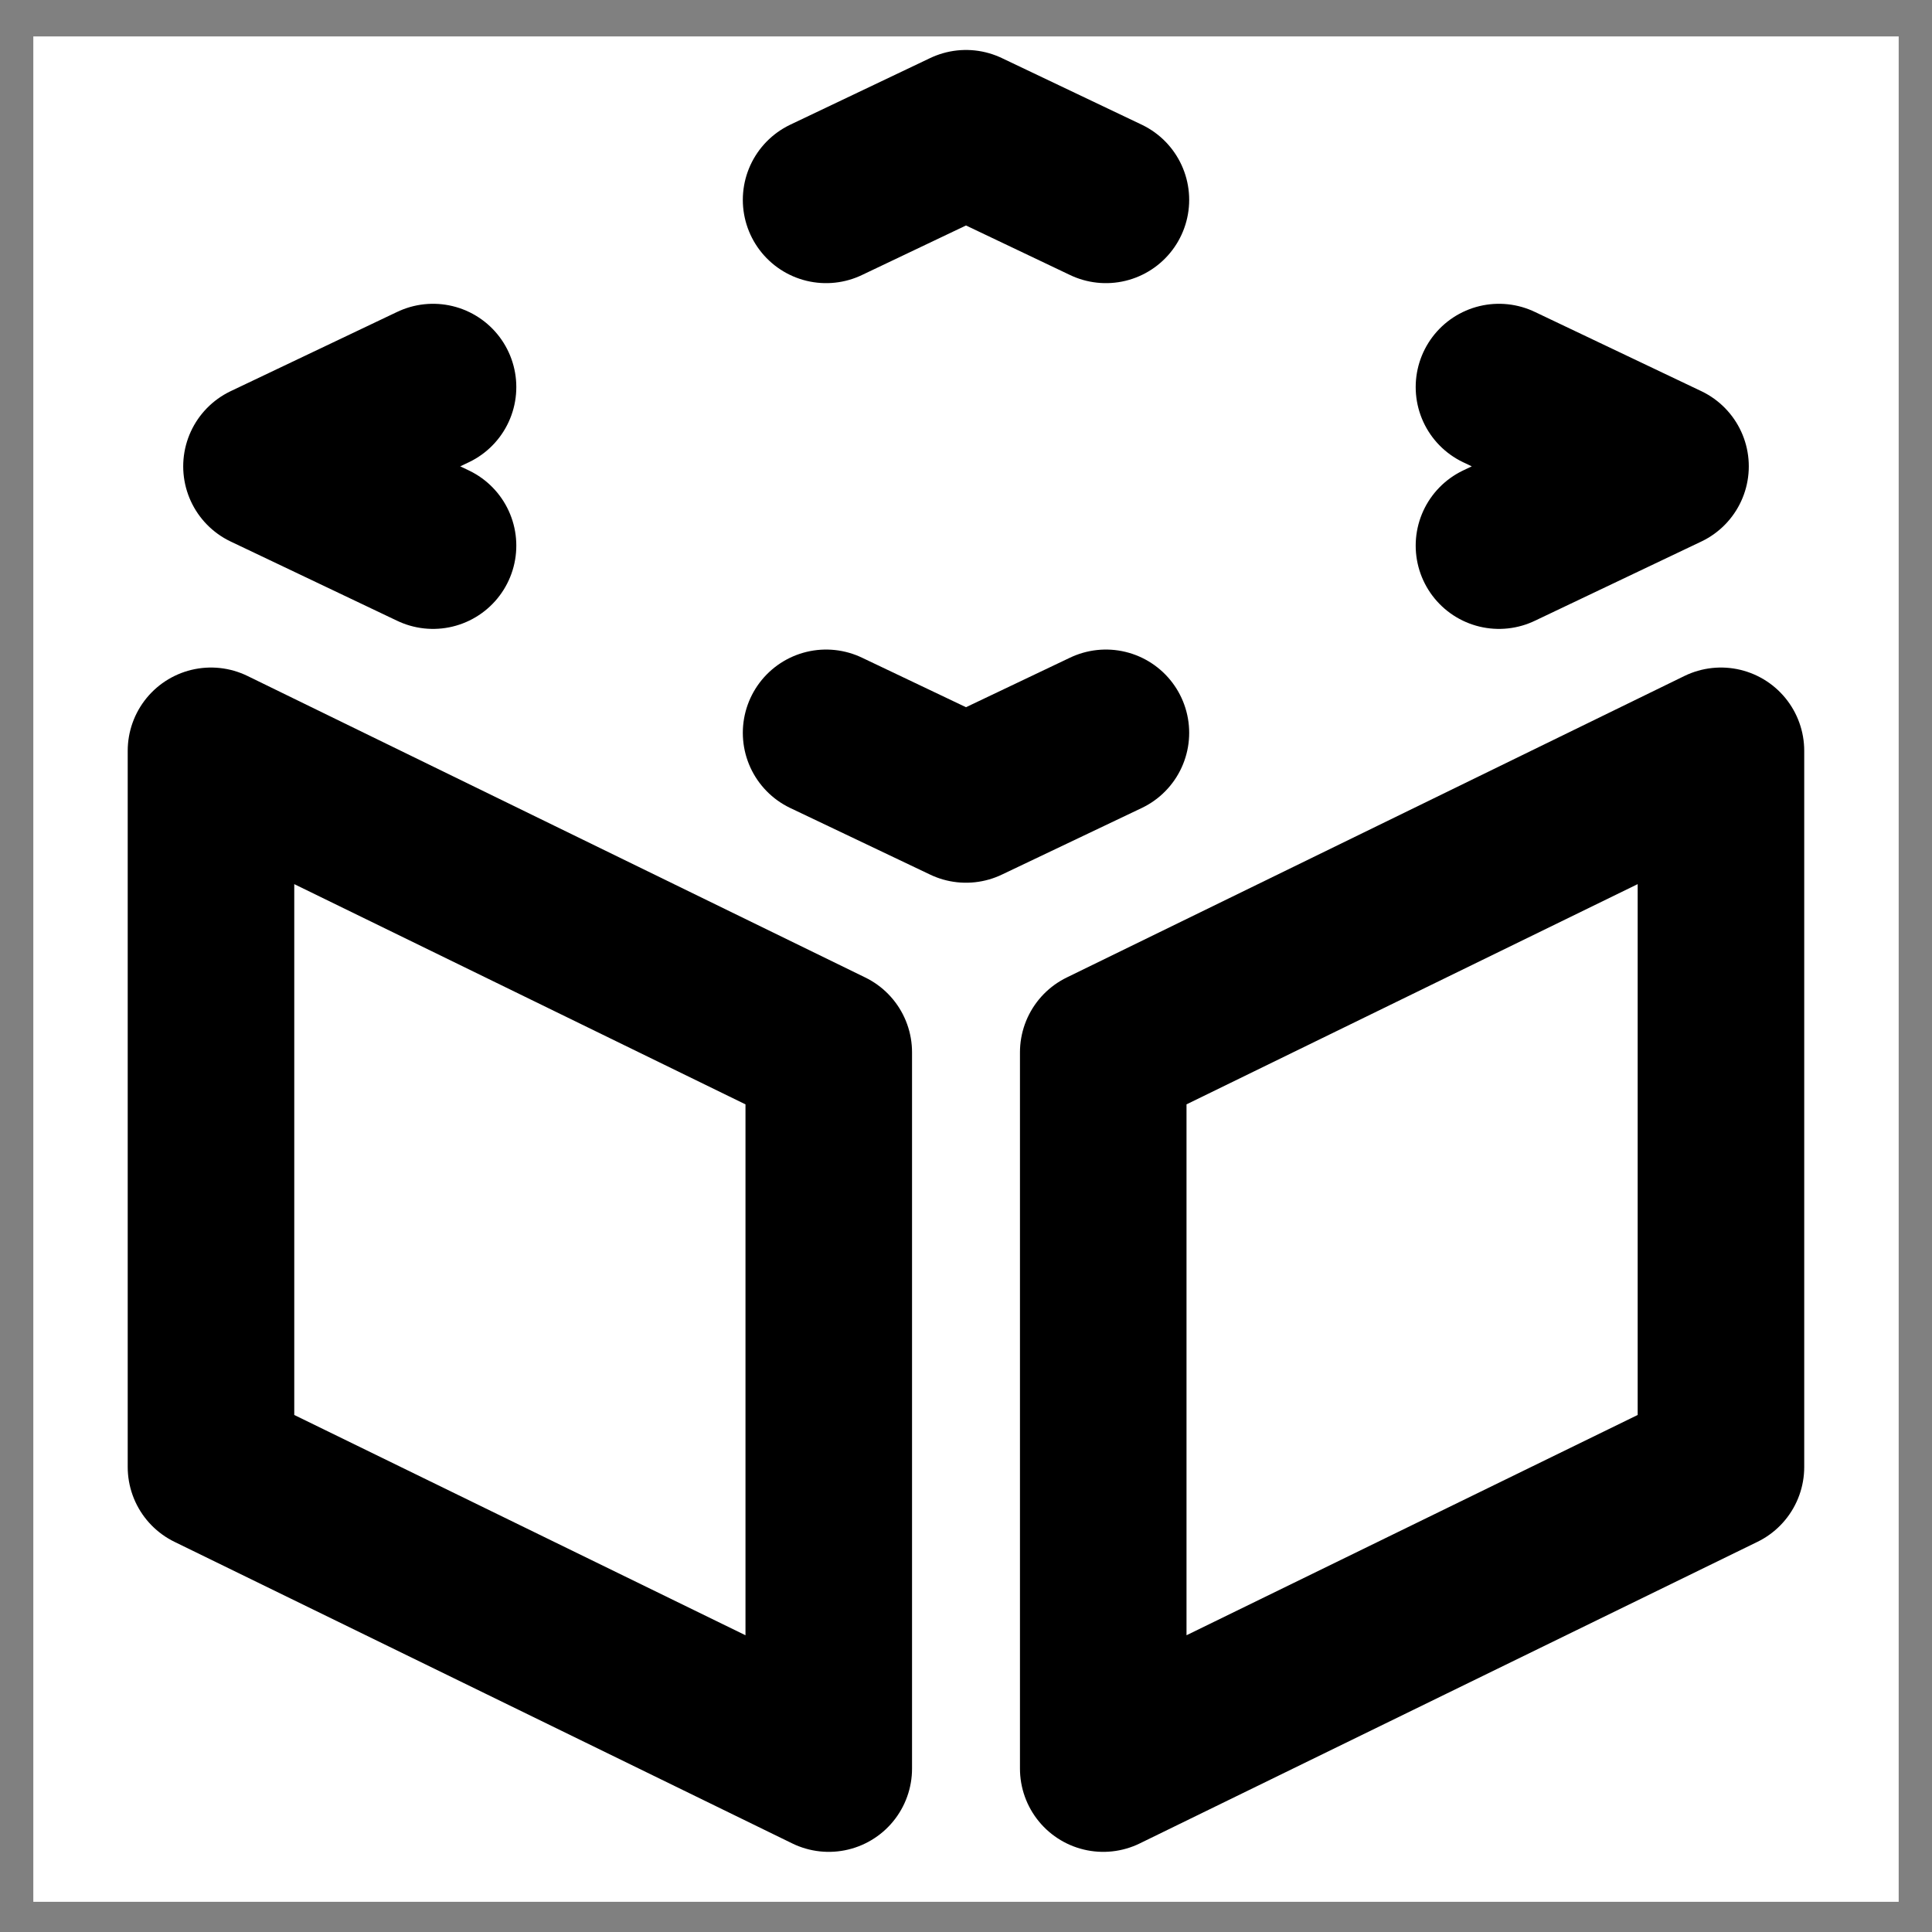 <svg width="29" height="29" viewBox="0 0 29 29" fill="none" xmlns="http://www.w3.org/2000/svg">
<rect x="0" y="0" width="29" height="29" fill="#808080" stroke="none"/>
<g clip-path="url(#clip0_38_12826)">
<rect width="28" height="28" transform="translate(0.5 0.547)" fill="white"/>
<path d="M3.167 22.02V11.27L12.44 15.796V26.547L3.167 22.02Z" stroke="black" stroke-width="2.5" stroke-linecap="round" stroke-linejoin="round"/>
<path d="M25.832 22.02V11.27L16.56 15.796V26.547L25.832 22.02Z" stroke="black" stroke-width="2.5" stroke-linecap="round" stroke-linejoin="round"/>
<path d="M12.4 3L14.5 2L16.6 3M12.4 11L14.5 12L16.6 11M22.5 8.19L25 7L22.5 5.81M6.5 5.81L4 7L6.5 8.19" stroke="black" stroke-width="2.5" stroke-linecap="round" stroke-linejoin="round"/>
</g>
<defs>
<clipPath id="clip0_38_12826">
<rect width="28" height="28" fill="white" transform="translate(0.5 0.547)"/>
</clipPath>
</defs>
</svg>
